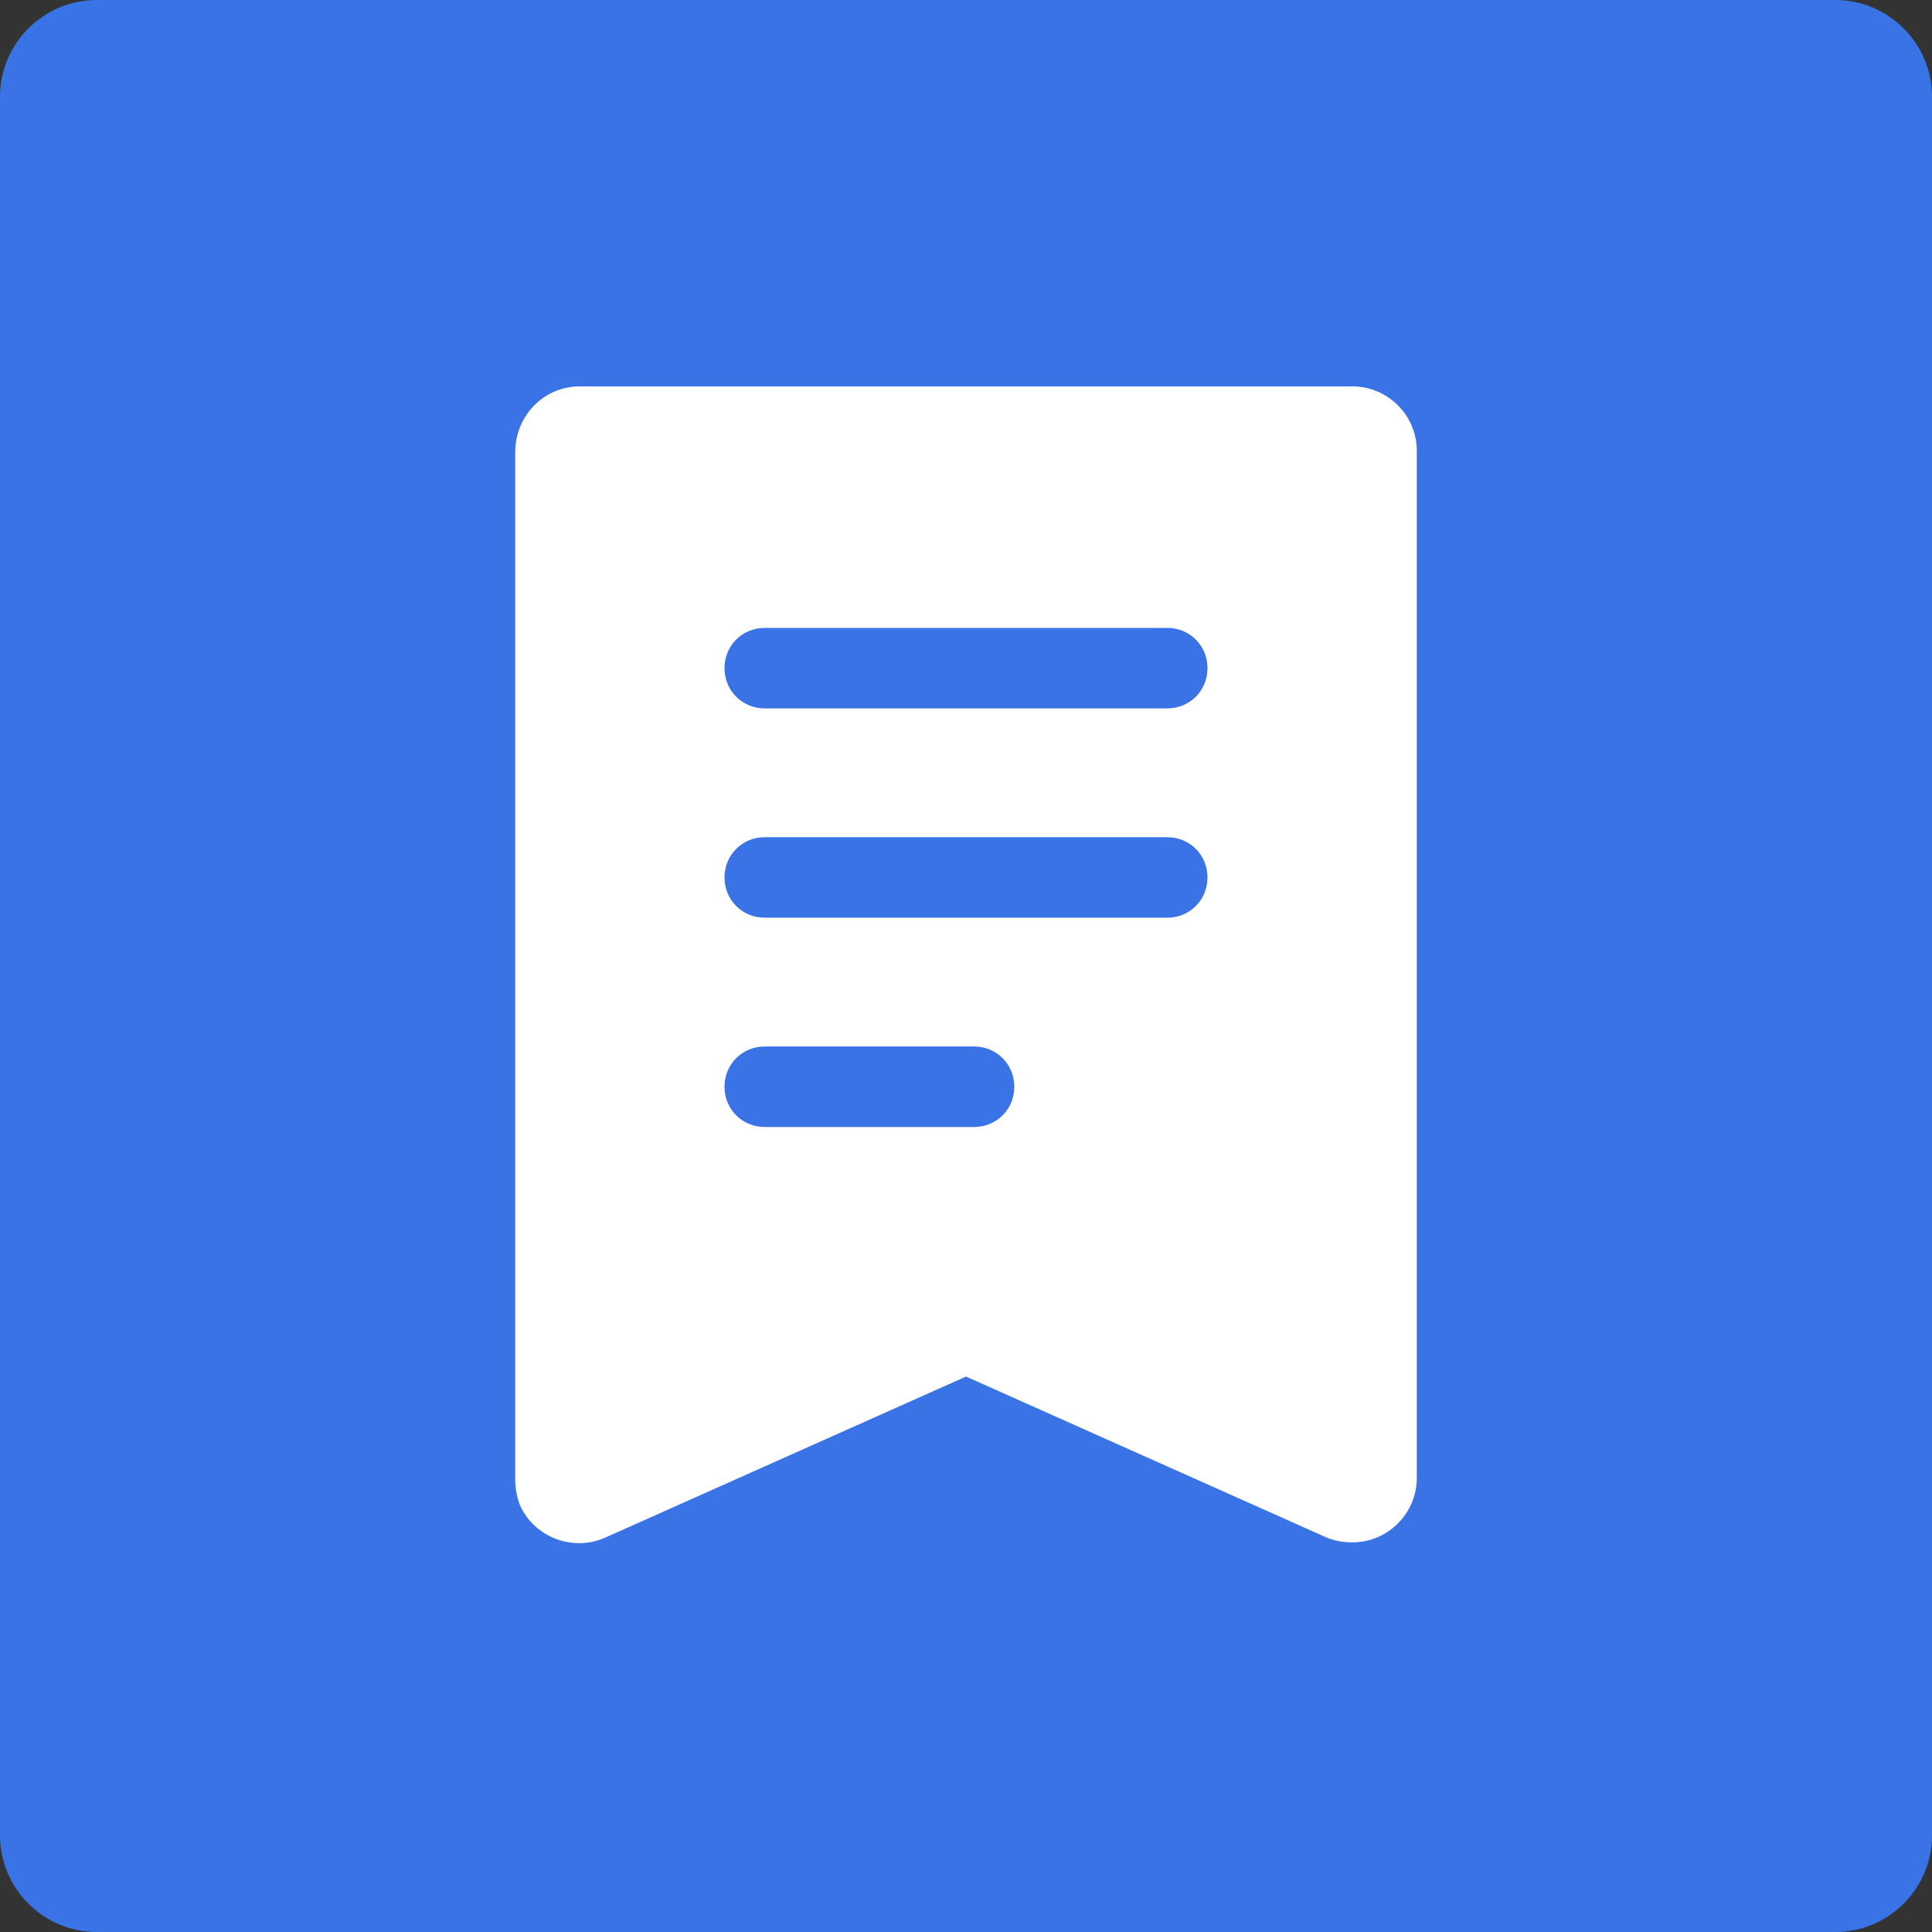 <?xml version="1.0" standalone="no"?><!DOCTYPE svg PUBLIC "-//W3C//DTD SVG 1.1//EN" "http://www.w3.org/Graphics/SVG/1.1/DTD/svg11.dtd"><svg t="1579014585296" class="icon" viewBox="0 0 1024 1024" version="1.1" xmlns="http://www.w3.org/2000/svg" p-id="6197" xmlns:xlink="http://www.w3.org/1999/xlink" width="200" height="200"><rect x="0" y="0" width="1024" height="1024" fill="#333333" stroke="none"/><defs><style type="text/css"></style></defs><path d="M307.2 204.8h409.6c18.773 0 34.133 15.36 34.133 34.133v544.427c0 18.773-15.36 34.133-34.133 34.133-5.12 0-9.387-0.853-13.653-2.56l-191.147-85.333-191.147 85.333c-17.067 7.68-37.547 0-45.227-17.067-1.707-4.267-2.56-9.387-2.56-13.653v-544.427c0-19.627 15.36-34.987 34.133-34.987z m98.133 128c-11.947 0-21.333 9.387-21.333 21.333s9.387 21.333 21.333 21.333h213.333c11.947 0 21.333-9.387 21.333-21.333s-9.387-21.333-21.333-21.333h-213.333z m0 110.933c-11.947 0-21.333 9.387-21.333 21.333s9.387 21.333 21.333 21.333h213.333c11.947 0 21.333-9.387 21.333-21.333s-9.387-21.333-21.333-21.333h-213.333z m0 110.933c-11.947 0-21.333 9.387-21.333 21.333s9.387 21.333 21.333 21.333h110.933c11.947 0 21.333-9.387 21.333-21.333s-9.387-21.333-21.333-21.333h-110.933z" fill="#FFFFFF" p-id="6198"></path><path d="M51.2 0h921.6c28.16 0 51.2 23.04 51.2 51.2v921.6c0 28.16-23.04 51.2-51.2 51.2h-921.6c-28.16 0-51.2-23.04-51.2-51.2v-921.6c0-28.16 23.04-51.2 51.2-51.2z" fill="#3973E6" p-id="6199"></path><path d="M307.2 204.8h409.6c18.773 0 34.133 15.36 34.133 34.133v544.427c0 18.773-15.36 34.133-34.133 34.133-5.12 0-9.387-0.853-13.653-2.56l-191.147-85.333-191.147 85.333c-17.067 7.68-37.547 0-45.227-17.067-1.707-4.267-2.56-9.387-2.56-13.653v-544.427c0-19.627 15.36-34.987 34.133-34.987z m98.133 128c-11.947 0-21.333 9.387-21.333 21.333s9.387 21.333 21.333 21.333h213.333c11.947 0 21.333-9.387 21.333-21.333s-9.387-21.333-21.333-21.333h-213.333z m0 110.933c-11.947 0-21.333 9.387-21.333 21.333s9.387 21.333 21.333 21.333h213.333c11.947 0 21.333-9.387 21.333-21.333s-9.387-21.333-21.333-21.333h-213.333z m0 110.933c-11.947 0-21.333 9.387-21.333 21.333s9.387 21.333 21.333 21.333h110.933c11.947 0 21.333-9.387 21.333-21.333s-9.387-21.333-21.333-21.333h-110.933z" fill="#FFFFFF" p-id="6200"></path></svg>